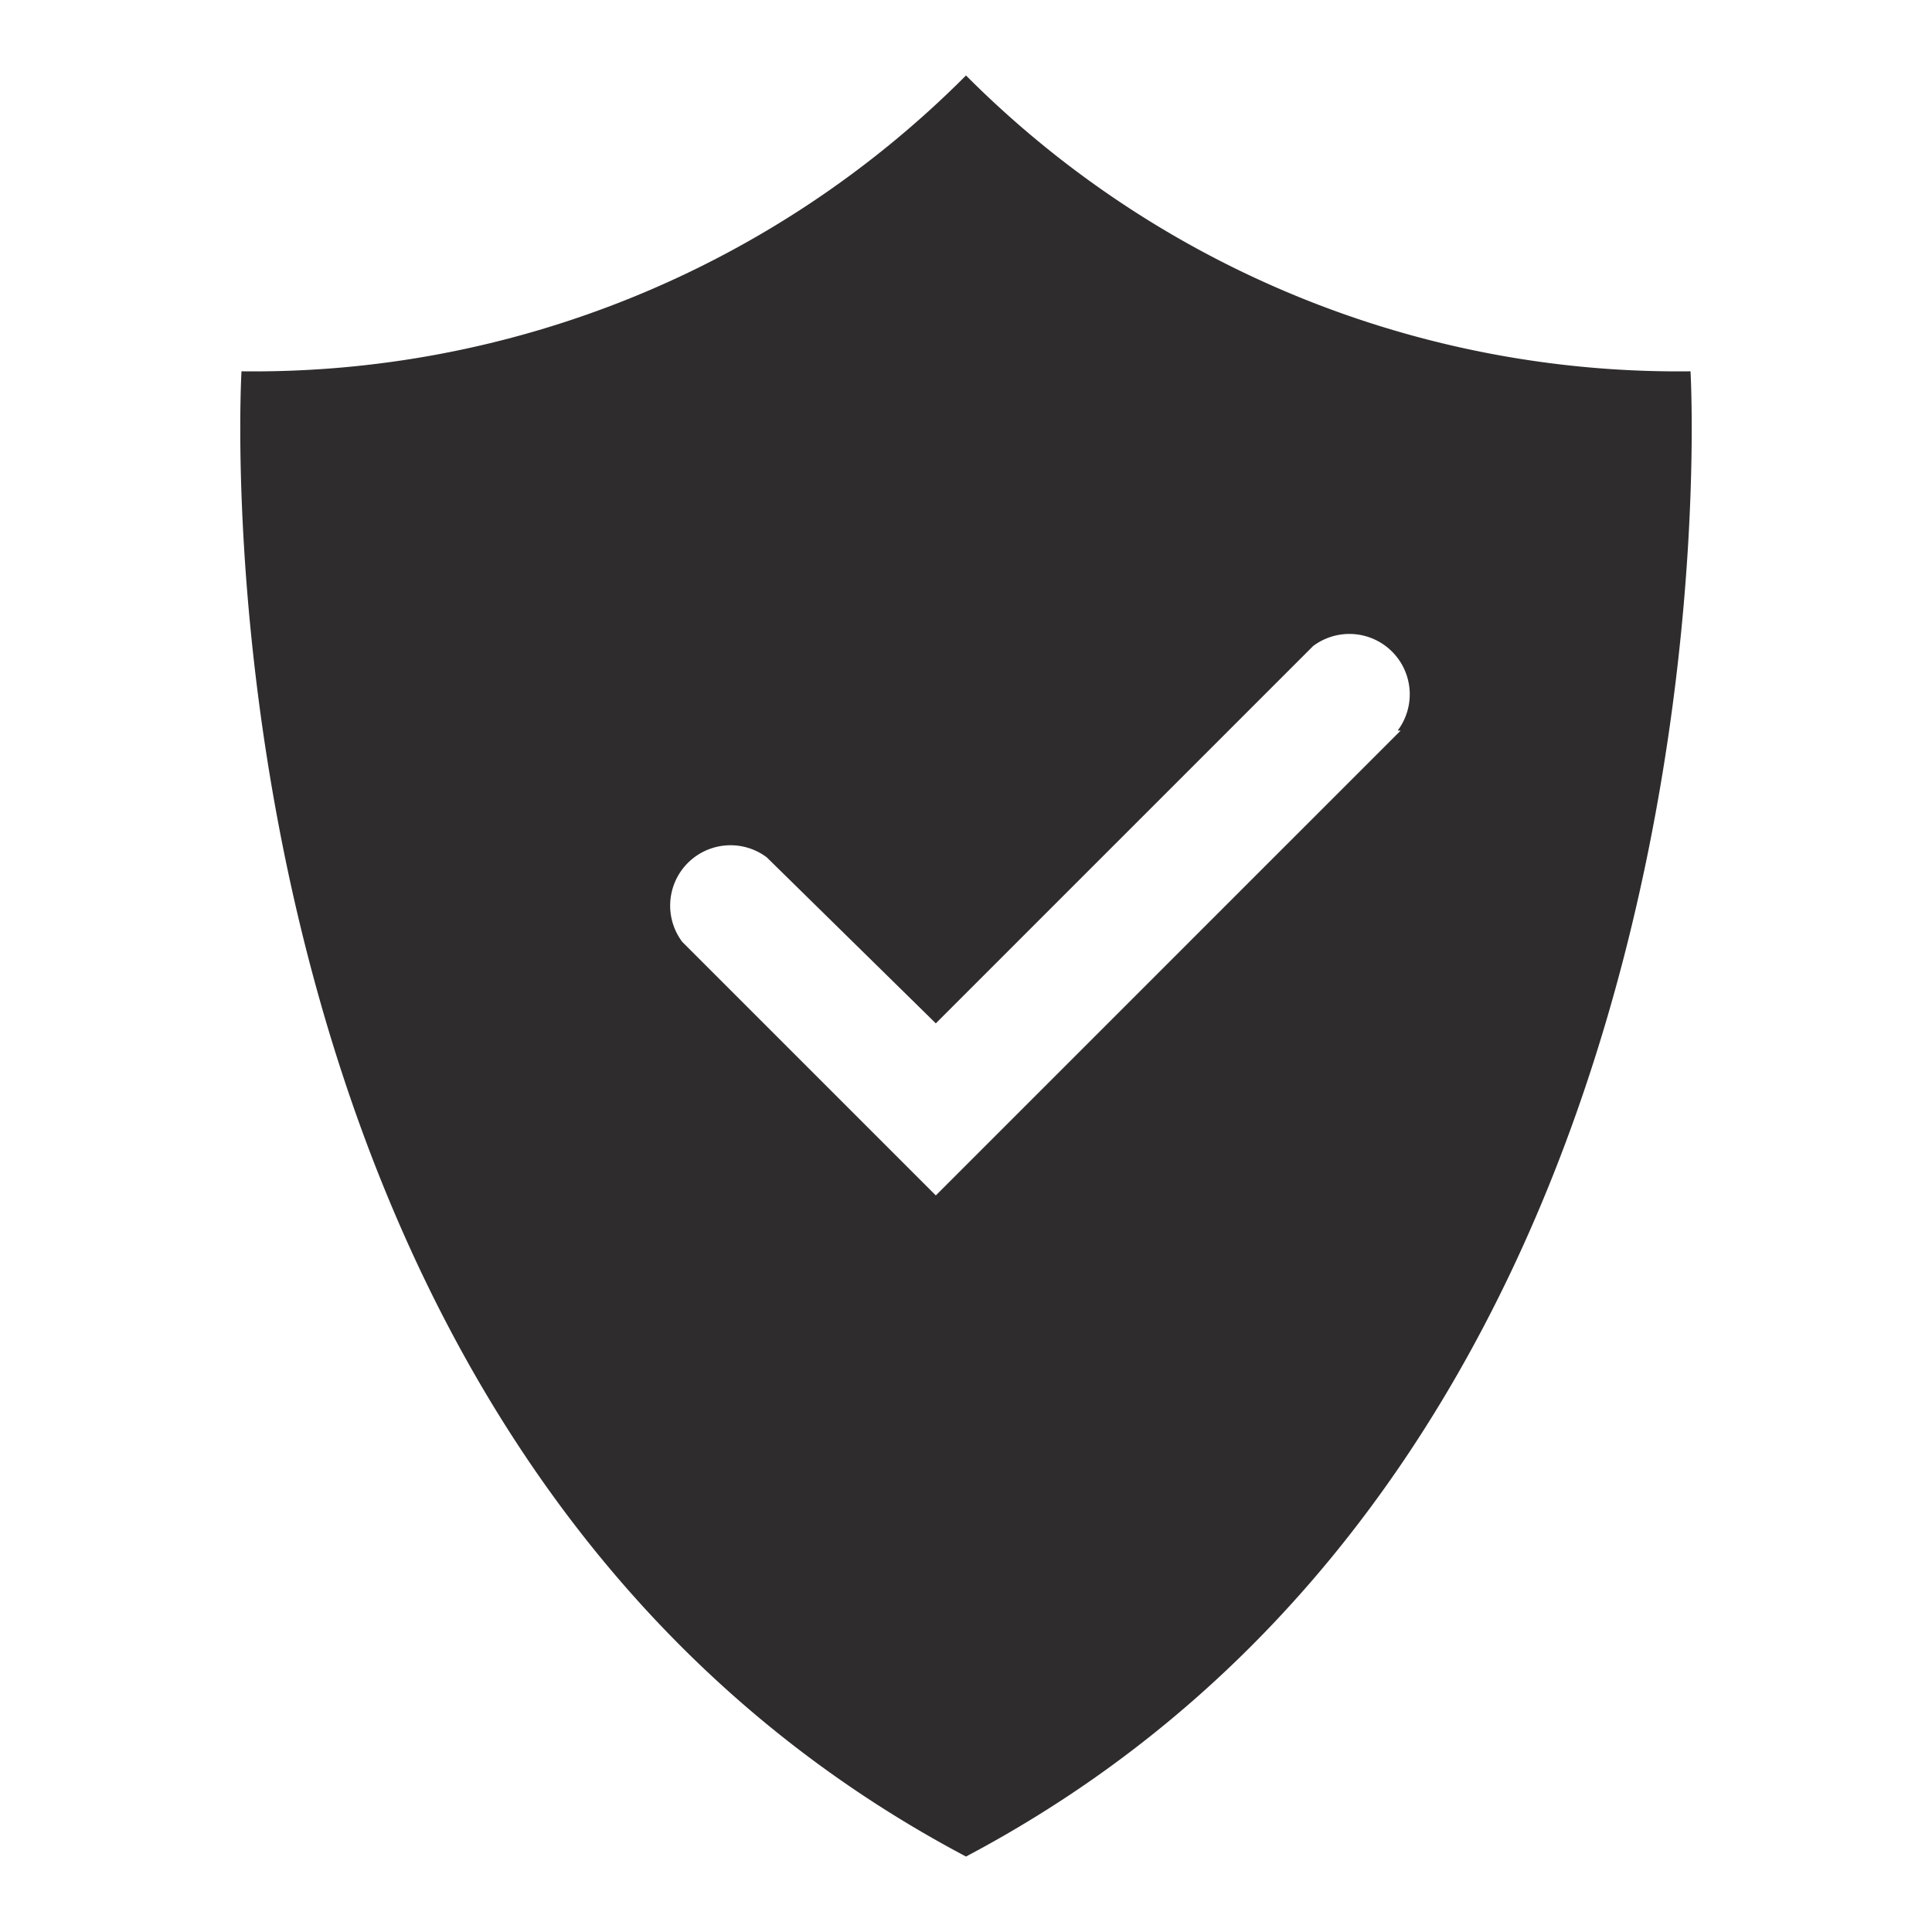 <svg viewBox="0 0 64 64" xmlns="http://www.w3.org/2000/svg"><path d="m56 12.3a33.3 33.3 0 0 1 -24-9.8 33.3 33.3 0 0 1 -24 9.8s-2.1 35.4 24 49.2c26.1-13.8 24-49.2 24-49.2zm-9.6 11.9-15.4 15.4-8.4-8.4a2 2 0 0 1 2.8-2.8l5.6 5.5 12.5-12.5a2 2 0 0 1 2.8 2.8z" fill="#2e2c2d"/></svg>